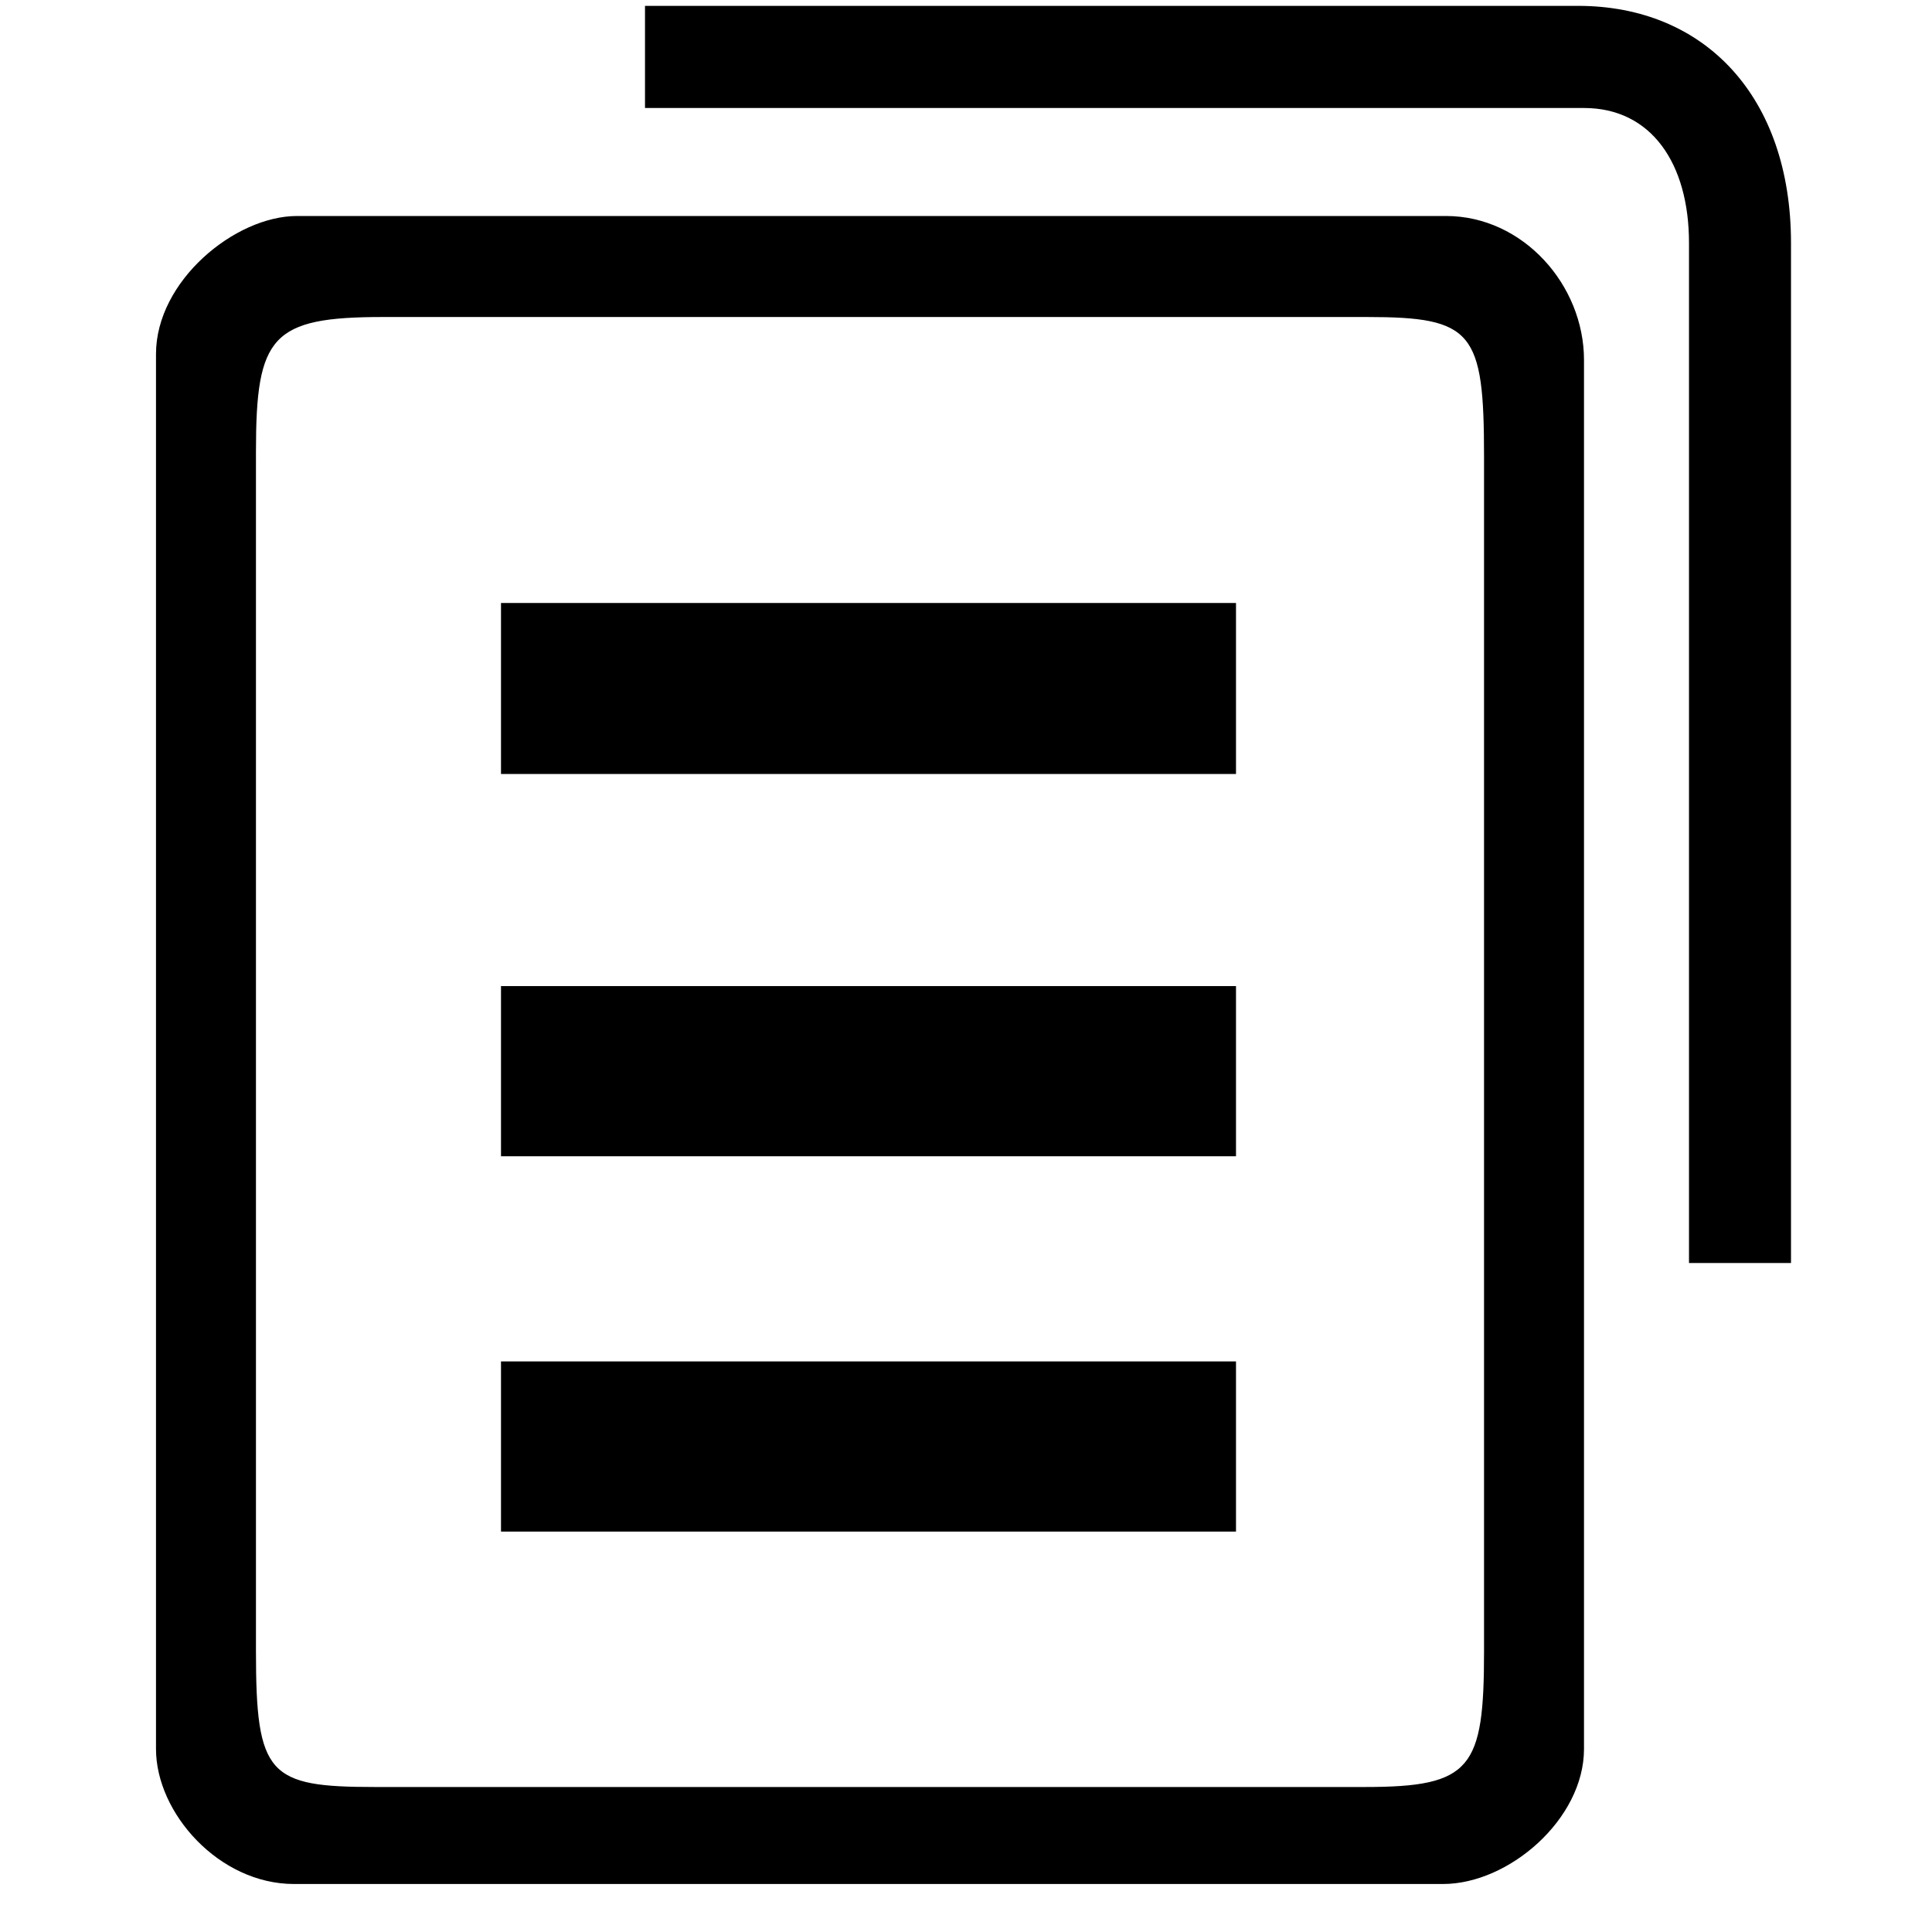 <?xml version="1.0" standalone="no"?><!DOCTYPE svg PUBLIC "-//W3C//DTD SVG 1.1//EN" "http://www.w3.org/Graphics/SVG/1.1/DTD/svg11.dtd"><svg t="1652925054376" class="icon" viewBox="0 0 1024 1024" version="1.1" xmlns="http://www.w3.org/2000/svg" p-id="2754" xmlns:xlink="http://www.w3.org/1999/xlink" width="200" height="200"><defs><style type="text/css"></style></defs><path d="M949.267 128.795v540.621h-54.062v-540.621c0-42.401-20.146-71.553-55.652-71.553H341.863V3.107H836.373c67.307 0 112.894 48.306 112.894 125.688z" p-id="2755"></path><path d="M766.41 114.484H157.416C124.556 114.484 82.683 148.935 82.683 187.627v739.379c0 33.919 33.391 71.553 73.143 71.553h608.994c34.981 0 74.733-34.45 74.733-71.553V190.807c0-39.752-32.332-76.323-73.143-76.323z m20.162 760.651c0 62.206-6.646 72.014-63.094 72.014h-524.72c-56.447 0-63.094-6.217-63.094-72.014V239.273c0-61.186 8.237-71.251 67.333-71.251h521.54c56.183 0 62.035 7.68 62.035 73.986v633.128z" p-id="2756"></path><path d="M265.54 319.602H655.106V410.236H265.54zM265.54 522.65H655.106v90.188H265.54zM265.54 721.58H655.106v90.188H265.54z" p-id="2757"></path></svg>